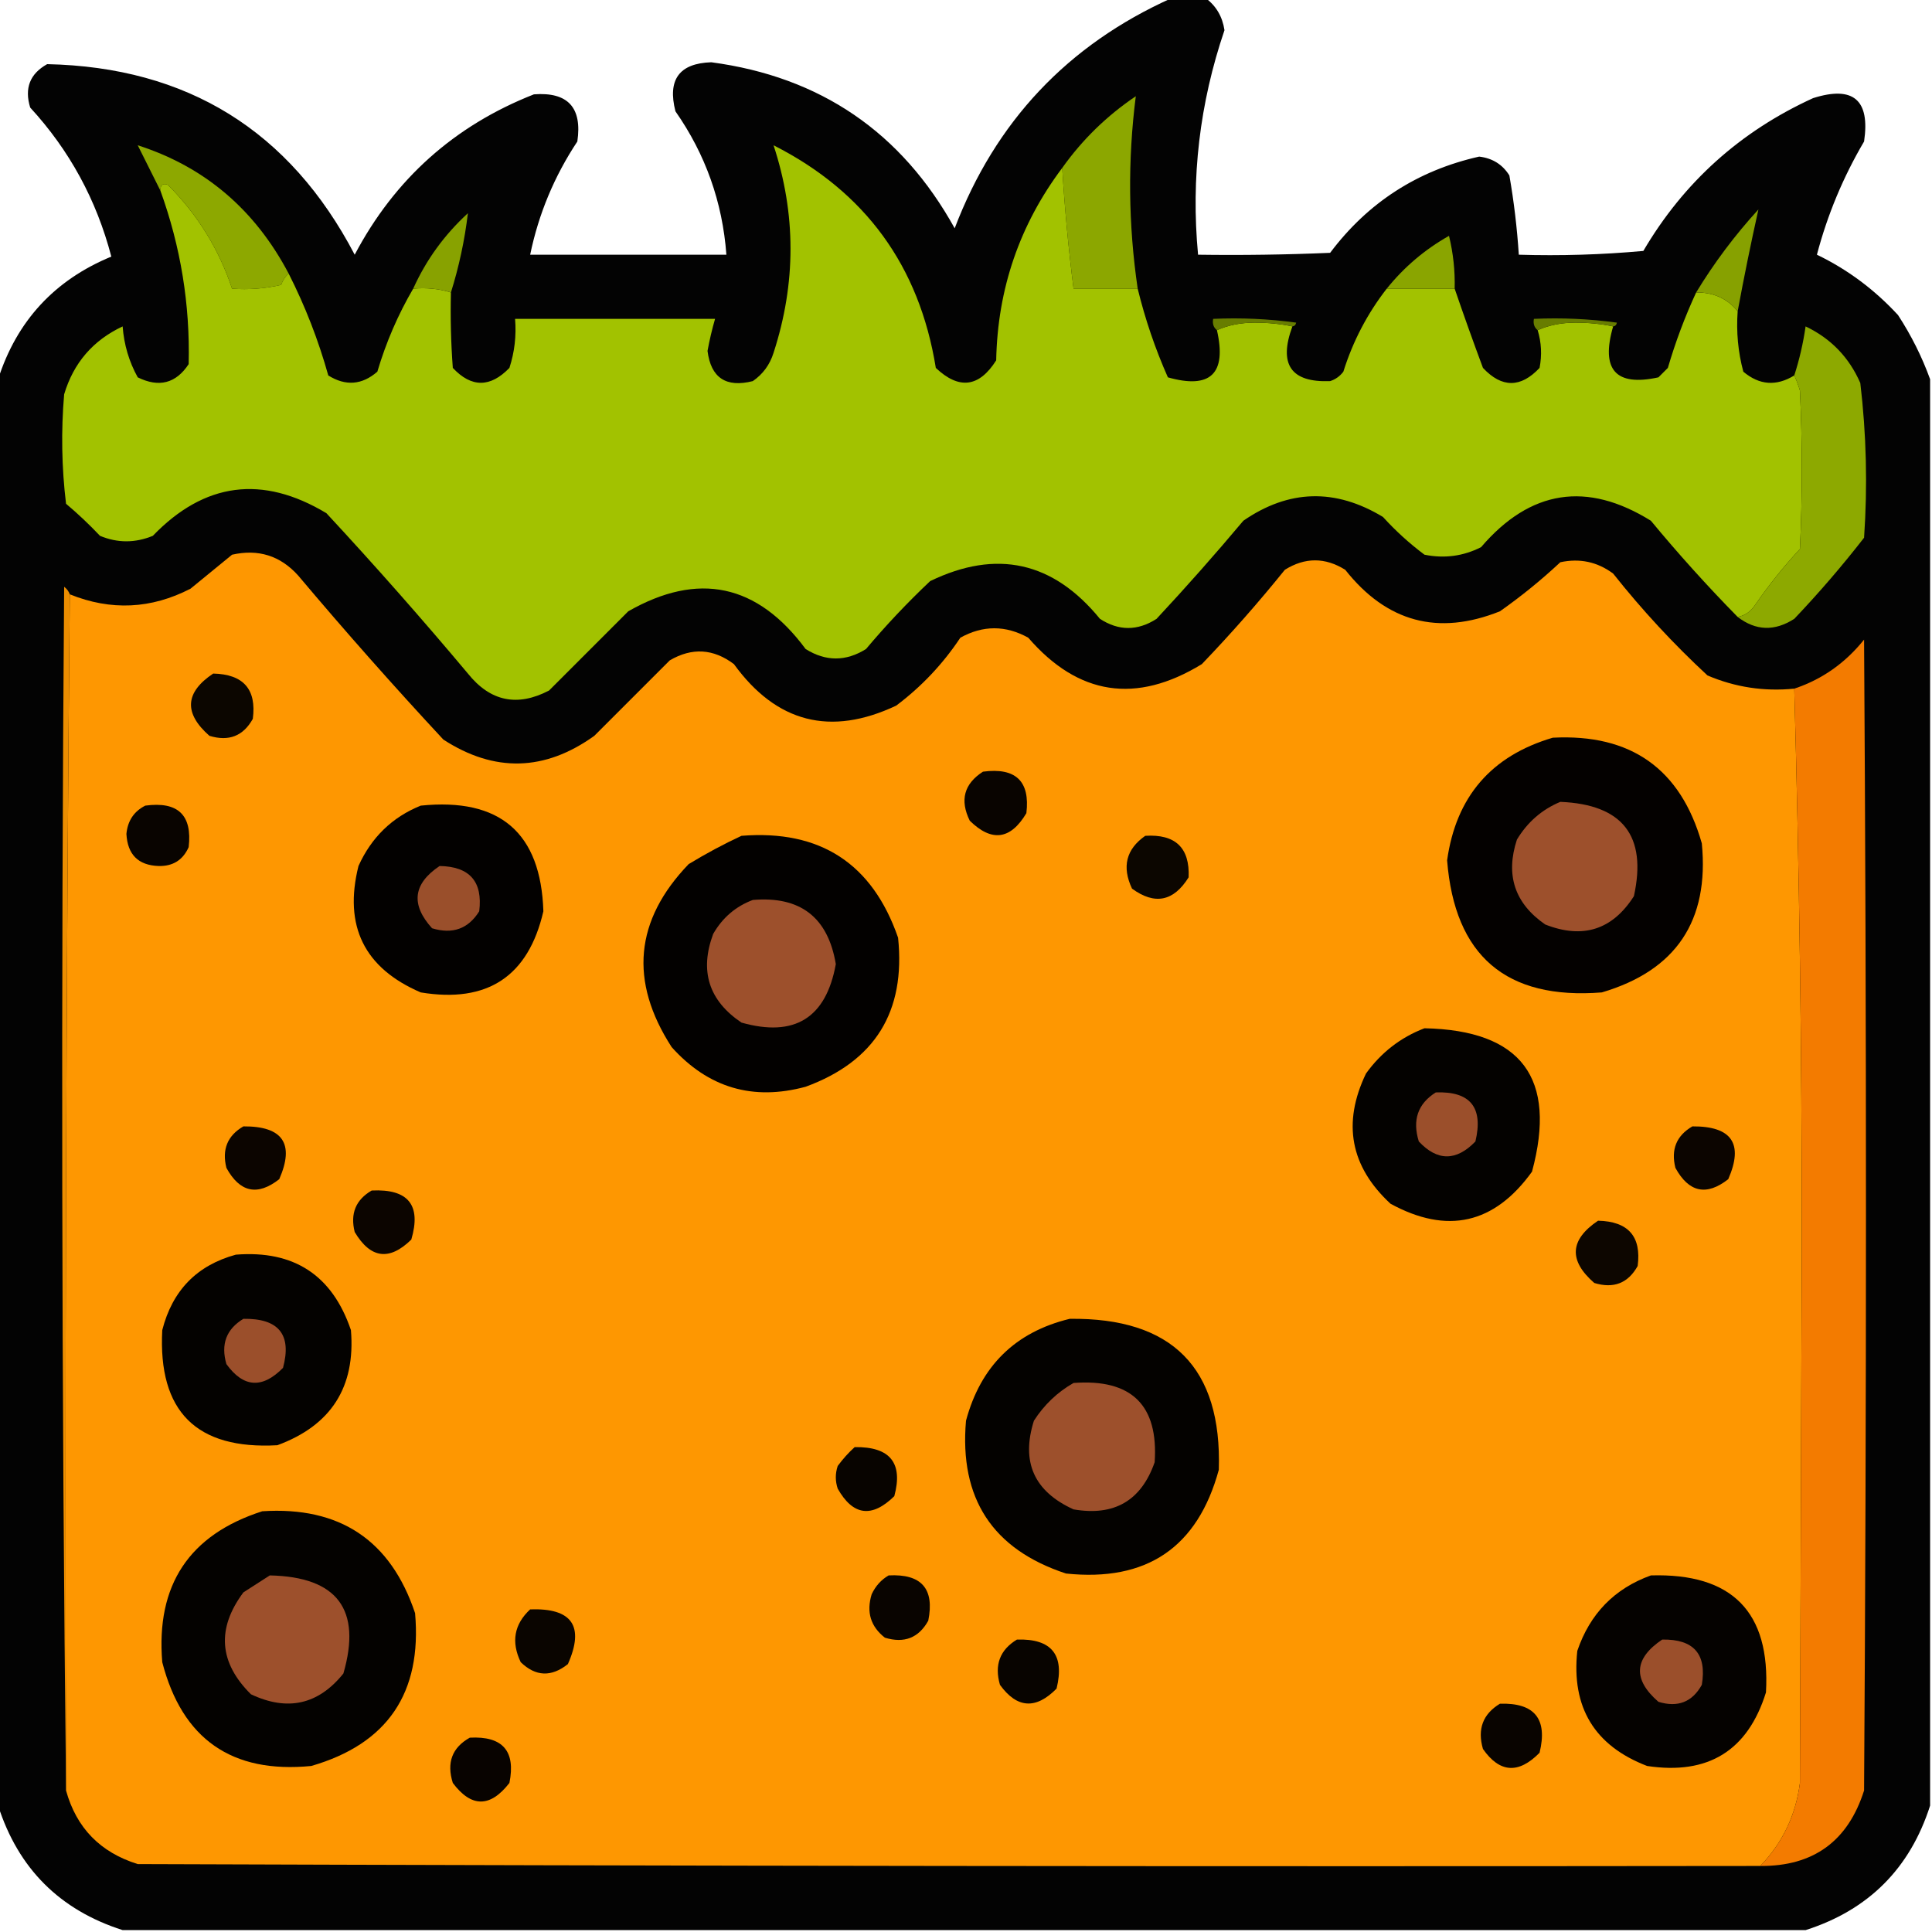 <?xml version="1.0" encoding="UTF-8"?>
<!DOCTYPE svg PUBLIC "-//W3C//DTD SVG 1.1//EN" "http://www.w3.org/Graphics/SVG/1.1/DTD/svg11.dtd">
<svg xmlns="http://www.w3.org/2000/svg" version="1.1" width="512px" height="512px" style="shape-rendering:geometricPrecision; text-rendering:geometricPrecision; image-rendering:optimizeQuality; fill-rule:evenodd; clip-rule:evenodd" xmlns:xlink="http://www.w3.org/1999/xlink">
<g><path style="opacity:0.987" fill="#010000" d="M 310.5,-0.5 C 313.5,-0.5 316.5,-0.5 319.5,-0.5C 322.284,1.552 323.95,4.385 324.5,8C 317.915,27.349 315.582,47.182 317.5,67.5C 329.171,67.666 340.838,67.5 352.5,67C 362.501,53.679 375.667,45.179 392,41.5C 395.52,41.92 398.187,43.587 400,46.5C 401.211,53.443 402.044,60.443 402.5,67.5C 413.52,67.832 424.52,67.499 435.5,66.5C 446.187,48.318 461.187,34.818 480.5,26C 491.135,22.635 495.635,26.469 494,37.5C 488.45,46.932 484.284,56.932 481.5,67.5C 489.584,71.393 496.751,76.726 503,83.5C 506.511,88.894 509.345,94.561 511.5,100.5C 511.5,226.5 511.5,352.5 511.5,478.5C 506.167,495.167 495.167,506.167 478.5,511.5C 329.833,511.5 181.167,511.5 32.5,511.5C 15.833,506.167 4.833,495.167 -0.5,478.5C -0.5,352.5 -0.5,226.5 -0.5,100.5C 4.45,85.049 14.45,74.216 29.5,68C 25.579,52.986 18.413,39.82 8,28.5C 6.431,23.375 7.931,19.541 12.5,17C 49.623,17.793 76.789,34.627 94,67.5C 104.574,47.462 120.407,33.295 141.5,25C 150.492,24.328 154.325,28.494 153,37.5C 146.9,46.699 142.733,56.699 140.5,67.5C 157.833,67.5 175.167,67.5 192.5,67.5C 191.468,53.569 186.968,40.902 179,29.5C 176.847,21.109 180.014,16.775 188.5,16.5C 217.406,20.365 238.906,35.032 253,60.5C 263.785,32.216 282.952,11.883 310.5,-0.5 Z"/></g>
<g><path style="opacity:1" fill="#8ca700" d="M 301.5,76.5 C 295.833,76.5 290.167,76.5 284.5,76.5C 283.138,65.73 282.138,55.064 281.5,44.5C 286.834,37 293.334,30.667 301,25.5C 298.836,42.479 299.003,59.479 301.5,76.5 Z"/></g>
<g><path style="opacity:1" fill="#8da800" d="M 76.5,72.5 C 75.609,73.261 74.942,74.261 74.5,75.5C 70.217,76.492 65.884,76.826 61.5,76.5C 58.003,66.01 52.337,56.843 44.5,49C 43.184,48.472 42.517,48.972 42.5,50.5C 40.546,46.592 38.546,42.592 36.5,38.5C 54.217,44.183 67.55,55.516 76.5,72.5 Z"/></g>
<g><path style="opacity:1" fill="#a2c200" d="M 281.5,44.5 C 282.138,55.064 283.138,65.73 284.5,76.5C 290.167,76.5 295.833,76.5 301.5,76.5C 303.473,84.587 306.14,92.42 309.5,100C 320.802,103.199 325.135,99.032 322.5,87.5C 325.428,86.18 328.761,85.514 332.5,85.5C 336.018,85.502 339.351,85.835 342.5,86.5C 338.776,96.575 342.11,101.408 352.5,101C 353.931,100.535 355.097,99.701 356,98.5C 358.541,90.414 362.375,83.081 367.5,76.5C 373.5,76.5 379.5,76.5 385.5,76.5C 387.864,83.418 390.364,90.418 393,97.5C 398,102.833 403,102.833 408,97.5C 408.659,94.112 408.492,90.779 407.5,87.5C 410.428,86.18 413.761,85.514 417.5,85.5C 421.018,85.502 424.351,85.835 427.5,86.5C 424.165,97.988 428.165,102.488 439.5,100C 440.333,99.167 441.167,98.333 442,97.5C 444.014,90.622 446.514,83.955 449.5,77.5C 454.116,77.466 457.782,79.133 460.5,82.5C 460.103,87.959 460.603,93.292 462,98.5C 466.243,102.081 470.743,102.415 475.5,99.5C 476.09,100.766 476.59,102.099 477,103.5C 477.667,117.5 477.667,131.5 477,145.5C 472.62,150.211 468.62,155.211 465,160.5C 463.871,162.141 462.371,163.141 460.5,163.5C 452.499,155.356 444.833,146.856 437.5,138C 420.533,127.461 405.533,129.794 392.5,145C 387.768,147.401 382.768,148.068 377.5,147C 373.534,144.036 369.867,140.703 366.5,137C 353.876,129.358 341.543,129.691 329.5,138C 322.068,146.855 314.402,155.521 306.5,164C 301.468,167.232 296.468,167.232 291.5,164C 279.101,148.816 264.101,145.483 246.5,154C 240.468,159.698 234.801,165.698 229.5,172C 224.167,175.333 218.833,175.333 213.5,172C 200.722,154.734 185.055,151.401 166.5,162C 159.5,169 152.5,176 145.5,183C 137.083,187.386 129.916,185.886 124,178.5C 111.872,164.036 99.372,149.87 86.5,136C 69.53,125.801 54.197,127.801 40.5,142C 35.806,143.932 31.139,143.932 26.5,142C 23.651,138.984 20.651,136.15 17.5,133.5C 16.334,123.851 16.168,114.184 17,104.5C 19.481,96.186 24.648,90.186 32.5,86.5C 32.863,91.335 34.196,95.835 36.5,100C 42.134,102.776 46.634,101.609 50,96.5C 50.387,80.71 47.887,65.376 42.5,50.5C 42.517,48.972 43.184,48.472 44.5,49C 52.337,56.843 58.003,66.01 61.5,76.5C 65.884,76.826 70.217,76.492 74.5,75.5C 74.942,74.261 75.609,73.261 76.5,72.5C 80.877,81.128 84.377,90.128 87,99.5C 91.591,102.367 95.924,102.034 100,98.5C 102.313,90.706 105.479,83.373 109.5,76.5C 113.042,76.187 116.375,76.521 119.5,77.5C 119.334,84.175 119.5,90.842 120,97.5C 124.924,102.756 129.924,102.756 135,97.5C 136.367,93.3 136.867,88.967 136.5,84.5C 154.167,84.5 171.833,84.5 189.5,84.5C 188.694,87.285 188.028,90.119 187.5,93C 188.398,100.125 192.398,102.792 199.5,101C 202.176,99.16 204.009,96.66 205,93.5C 210.991,75.055 210.991,56.722 205,38.5C 229.306,50.819 243.639,70.485 248,97.5C 254.145,103.315 259.478,102.649 264,95.5C 264.372,76.55 270.205,59.55 281.5,44.5 Z"/></g>
<g><path style="opacity:1" fill="#88a200" d="M 119.5,77.5 C 116.375,76.521 113.042,76.187 109.5,76.5C 112.929,68.891 117.762,62.224 124,56.5C 123.138,63.687 121.638,70.687 119.5,77.5 Z"/></g>
<g><path style="opacity:1" fill="#87a100" d="M 460.5,82.5 C 457.782,79.133 454.116,77.466 449.5,77.5C 454.261,69.66 459.761,62.326 466,55.5C 463.992,64.523 462.158,73.523 460.5,82.5 Z"/></g>
<g><path style="opacity:1" fill="#8aa500" d="M 385.5,76.5 C 379.5,76.5 373.5,76.5 367.5,76.5C 372.093,70.784 377.593,66.117 384,62.5C 385.122,67.102 385.622,71.768 385.5,76.5 Z"/></g>
<g><path style="opacity:1" fill="#687d00" d="M 342.5,86.5 C 339.351,85.835 336.018,85.502 332.5,85.5C 328.761,85.514 325.428,86.18 322.5,87.5C 321.596,86.791 321.263,85.791 321.5,84.5C 328.863,84.169 336.197,84.503 343.5,85.5C 343.376,86.107 343.043,86.44 342.5,86.5 Z"/></g>
<g><path style="opacity:1" fill="#687d00" d="M 427.5,86.5 C 424.351,85.835 421.018,85.502 417.5,85.5C 413.761,85.514 410.428,86.18 407.5,87.5C 406.596,86.791 406.263,85.791 406.5,84.5C 413.863,84.169 421.197,84.503 428.5,85.5C 428.376,86.107 428.043,86.44 427.5,86.5 Z"/></g>
<g><path style="opacity:1" fill="#8da900" d="M 460.5,163.5 C 462.371,163.141 463.871,162.141 465,160.5C 468.62,155.211 472.62,150.211 477,145.5C 477.667,131.5 477.667,117.5 477,103.5C 476.59,102.099 476.09,100.766 475.5,99.5C 476.861,95.291 477.861,90.958 478.5,86.5C 485.196,89.696 490.029,94.696 493,101.5C 494.612,115.097 494.945,128.764 494,142.5C 488.178,149.987 482.011,157.153 475.5,164C 470.297,167.346 465.297,167.179 460.5,163.5 Z"/></g>
<g><path style="opacity:1" fill="#fe9701" d="M 475.5,182.5 C 476.833,230.495 477.5,278.829 477.5,327.5C 477.333,375.833 477.167,424.167 477,472.5C 475.889,481.053 472.389,488.386 466.5,494.5C 323.166,494.667 179.833,494.5 36.5,494C 26.576,490.911 20.243,484.411 17.5,474.5C 17.167,368.665 17.5,262.999 18.5,157.5C 29.398,161.902 40.065,161.402 50.5,156C 54.167,153 57.833,150 61.5,147C 68.449,145.428 74.282,147.261 79,152.5C 91.462,167.297 104.295,181.797 117.5,196C 131.032,204.763 144.365,204.429 157.5,195C 164.167,188.333 170.833,181.667 177.5,175C 183.383,171.554 189.05,171.888 194.5,176C 205.772,191.534 220.105,195.2 237.5,187C 244.208,181.959 249.875,175.959 254.5,169C 260.5,165.667 266.5,165.667 272.5,169C 285.761,184.312 301.094,186.646 318.5,176C 326.205,167.963 333.539,159.63 340.5,151C 345.833,147.667 351.167,147.667 356.5,151C 367.471,164.882 381.138,168.548 397.5,162C 403.123,158.045 408.457,153.712 413.5,149C 418.648,147.891 423.315,148.891 427.5,152C 435.154,161.653 443.488,170.653 452.5,179C 459.819,182.125 467.485,183.292 475.5,182.5 Z"/></g>
<g><path style="opacity:1" fill="#ec8d00" d="M 18.5,157.5 C 17.5,262.999 17.167,368.665 17.5,474.5C 16.334,368.334 16.168,262.001 17,155.5C 17.717,156.044 18.217,156.711 18.5,157.5 Z"/></g>
<g><path style="opacity:1" fill="#f37b00" d="M 466.5,494.5 C 472.389,488.386 475.889,481.053 477,472.5C 477.167,424.167 477.333,375.833 477.5,327.5C 477.5,278.829 476.833,230.495 475.5,182.5C 482.843,180.059 489.01,175.725 494,169.5C 494.667,271.167 494.667,372.833 494,474.5C 489.73,487.941 480.563,494.608 466.5,494.5 Z"/></g>
<g><path style="opacity:1" fill="#0c0600" d="M 56.5,178.5 C 64.523,178.683 68.023,182.683 67,190.5C 64.459,195.069 60.625,196.569 55.5,195C 48.671,189.003 49.004,183.503 56.5,178.5 Z"/></g>
<g><path style="opacity:1" fill="#040100" d="M 411.5,195.5 C 432.21,194.421 445.376,203.754 451,223.5C 452.994,244.031 444.16,257.197 424.5,263C 399.17,265.004 385.503,253.337 383.5,228C 385.861,211.14 395.195,200.307 411.5,195.5 Z"/></g>
<g><path style="opacity:1" fill="#090400" d="M 260.5,204.5 C 269.181,203.35 273.015,207.017 272,215.5C 267.814,222.538 262.814,223.205 257,217.5C 254.319,212.055 255.485,207.722 260.5,204.5 Z"/></g>
<g><path style="opacity:1" fill="#090400" d="M 38.5,213.5 C 47.158,212.327 50.992,215.994 50,224.5C 48.471,227.934 45.804,229.6 42,229.5C 36.634,229.306 33.801,226.472 33.5,221C 33.831,217.52 35.498,215.02 38.5,213.5 Z"/></g>
<g><path style="opacity:1" fill="#030100" d="M 111.5,213.5 C 132.508,211.355 143.341,220.688 144,241.5C 140.016,258.756 129.182,265.923 111.5,263C 96.532,256.563 91.032,245.396 95,229.5C 98.438,221.893 103.938,216.56 111.5,213.5 Z"/></g>
<g><path style="opacity:1" fill="#9d502c" d="M 413.5,212.5 C 430.025,213.178 436.525,221.512 433,237.5C 427.305,246.42 419.472,248.92 409.5,245C 401.414,239.408 398.914,231.908 402,222.5C 404.794,217.866 408.627,214.533 413.5,212.5 Z"/></g>
<g><path style="opacity:1" fill="#030100" d="M 196.5,221.5 C 217.35,219.835 231.184,228.835 238,248.5C 240.039,268.105 231.873,281.271 213.5,288C 199.515,291.783 187.682,288.283 178,277.5C 166.71,260.037 168.21,243.87 182.5,229C 187.101,226.202 191.768,223.702 196.5,221.5 Z"/></g>
<g><path style="opacity:1" fill="#0c0600" d="M 303.5,221.5 C 311.498,221 315.331,224.667 315,232.5C 311.025,238.895 306.025,239.895 300,235.5C 297.267,229.722 298.434,225.056 303.5,221.5 Z"/></g>
<g><path style="opacity:1" fill="#9a4f2b" d="M 116.5,229.5 C 124.472,229.636 127.972,233.636 127,241.5C 124.103,246.155 119.937,247.655 114.5,246C 108.799,239.711 109.465,234.211 116.5,229.5 Z"/></g>
<g><path style="opacity:1" fill="#9d502c" d="M 199.5,238.5 C 212.09,237.428 219.423,243.094 221.5,255.5C 218.907,269.801 210.574,274.967 196.5,271C 187.841,265.172 185.341,257.338 189,247.5C 191.468,243.199 194.968,240.199 199.5,238.5 Z"/></g>
<g><path style="opacity:1" fill="#040200" d="M 377.5,272.5 C 403.194,273.027 412.694,285.693 406,310.5C 396.028,324.372 383.528,327.206 368.5,319C 357.851,309.143 355.685,297.643 362,284.5C 366.02,278.919 371.186,274.919 377.5,272.5 Z"/></g>
<g><path style="opacity:1" fill="#9b4f2b" d="M 380.5,289.5 C 389.649,289.156 393.149,293.49 391,302.5C 385.924,307.756 380.924,307.756 376,302.5C 374.243,296.825 375.743,292.492 380.5,289.5 Z"/></g>
<g><path style="opacity:1" fill="#0c0500" d="M 64.5,298.5 C 74.956,298.435 78.123,303.101 74,312.5C 68.234,317.013 63.567,316.013 60,309.5C 58.776,304.626 60.276,300.959 64.5,298.5 Z"/></g>
<g><path style="opacity:1" fill="#0c0500" d="M 448.5,298.5 C 458.956,298.435 462.123,303.101 458,312.5C 452.234,317.013 447.567,316.013 444,309.5C 442.776,304.626 444.276,300.959 448.5,298.5 Z"/></g>
<g><path style="opacity:1" fill="#0c0500" d="M 98.5,315.5 C 108.198,315.019 111.698,319.353 109,328.5C 103.186,334.205 98.186,333.538 94,326.5C 92.776,321.626 94.276,317.959 98.5,315.5 Z"/></g>
<g><path style="opacity:1" fill="#0d0600" d="M 423.5,323.5 C 431.523,323.683 435.023,327.683 434,335.5C 431.459,340.069 427.625,341.569 422.5,340C 415.657,334.052 415.991,328.552 423.5,323.5 Z"/></g>
<g><path style="opacity:1" fill="#040200" d="M 62.5,332.5 C 77.899,331.278 88.066,337.944 93,352.5C 94.253,367.588 87.753,377.754 73.5,383C 52.031,384.197 41.864,374.031 43,352.5C 45.682,341.986 52.182,335.319 62.5,332.5 Z"/></g>
<g><path style="opacity:1" fill="#9b4f2b" d="M 64.5,349.5 C 73.874,349.357 77.374,353.69 75,362.5C 69.513,368.08 64.513,367.747 60,361.5C 58.474,356.239 59.974,352.239 64.5,349.5 Z"/></g>
<g><path style="opacity:1" fill="#040200" d="M 283.5,349.5 C 310.672,349.172 323.839,362.505 323,389.5C 317.392,410.086 303.892,419.252 282.5,417C 263.038,410.6 254.204,397.1 256,376.5C 259.899,361.996 269.066,352.996 283.5,349.5 Z"/></g>
<g><path style="opacity:1" fill="#9d502c" d="M 284.5,366.5 C 299.854,365.355 307.021,372.355 306,387.5C 302.444,397.699 295.278,401.866 284.5,400C 274.044,395.256 270.544,387.422 274,376.5C 276.738,372.26 280.238,368.926 284.5,366.5 Z"/></g>
<g><path style="opacity:1" fill="#080400" d="M 226.5,383.5 C 235.879,383.361 239.379,387.694 237,396.5C 231.042,402.339 226.042,401.672 222,394.5C 221.333,392.5 221.333,390.5 222,388.5C 223.366,386.638 224.866,384.972 226.5,383.5 Z"/></g>
<g><path style="opacity:1" fill="#040200" d="M 69.5,400.5 C 90.031,399.169 103.531,408.169 110,427.5C 111.858,448.647 102.691,462.147 82.5,468C 61.462,470.069 48.295,460.902 43,440.5C 41.301,420.056 50.134,406.723 69.5,400.5 Z"/></g>
<g><path style="opacity:1" fill="#9d502c" d="M 71.5,417.5 C 89.403,417.88 95.903,426.547 91,443.5C 84.363,451.755 76.196,453.588 66.5,449C 58.027,440.598 57.36,431.598 64.5,422C 66.898,420.476 69.231,418.976 71.5,417.5 Z"/></g>
<g><path style="opacity:1" fill="#090400" d="M 235.5,417.5 C 244.207,417.037 247.707,421.037 246,429.5C 243.459,434.069 239.625,435.569 234.5,434C 230.723,431.045 229.557,427.212 231,422.5C 232.025,420.313 233.525,418.646 235.5,417.5 Z"/></g>
<g><path style="opacity:1" fill="#050200" d="M 437.5,417.5 C 459.028,416.861 469.195,427.194 468,448.5C 463.187,463.95 452.687,470.45 436.5,468C 422.568,462.649 416.401,452.482 418,437.5C 421.351,427.65 427.851,420.983 437.5,417.5 Z"/></g>
<g><path style="opacity:1" fill="#0a0500" d="M 140.5,426.5 C 151.621,426.107 154.954,430.941 150.5,441C 146.122,444.487 141.955,444.32 138,440.5C 135.418,435.12 136.251,430.453 140.5,426.5 Z"/></g>
<g><path style="opacity:1" fill="#080400" d="M 269.5,434.5 C 278.693,434.215 282.193,438.548 280,447.5C 274.514,453.08 269.514,452.747 265,446.5C 263.474,441.239 264.974,437.239 269.5,434.5 Z"/></g>
<g><path style="opacity:1" fill="#9b4f2b" d="M 440.5,434.5 C 448.865,434.36 452.365,438.36 451,446.5C 448.459,451.069 444.625,452.569 439.5,451C 432.657,445.052 432.991,439.552 440.5,434.5 Z"/></g>
<g><path style="opacity:1" fill="#090400" d="M 397.5,451.5 C 406.693,451.215 410.193,455.548 408,464.5C 402.431,470.174 397.431,469.84 393,463.5C 391.474,458.239 392.974,454.239 397.5,451.5 Z"/></g>
<g><path style="opacity:1" fill="#080300" d="M 124.5,460.5 C 133.207,460.037 136.707,464.037 135,472.5C 129.916,479.059 124.916,479.059 120,472.5C 118.309,467.131 119.809,463.131 124.5,460.5 Z"/></g>
</svg>
